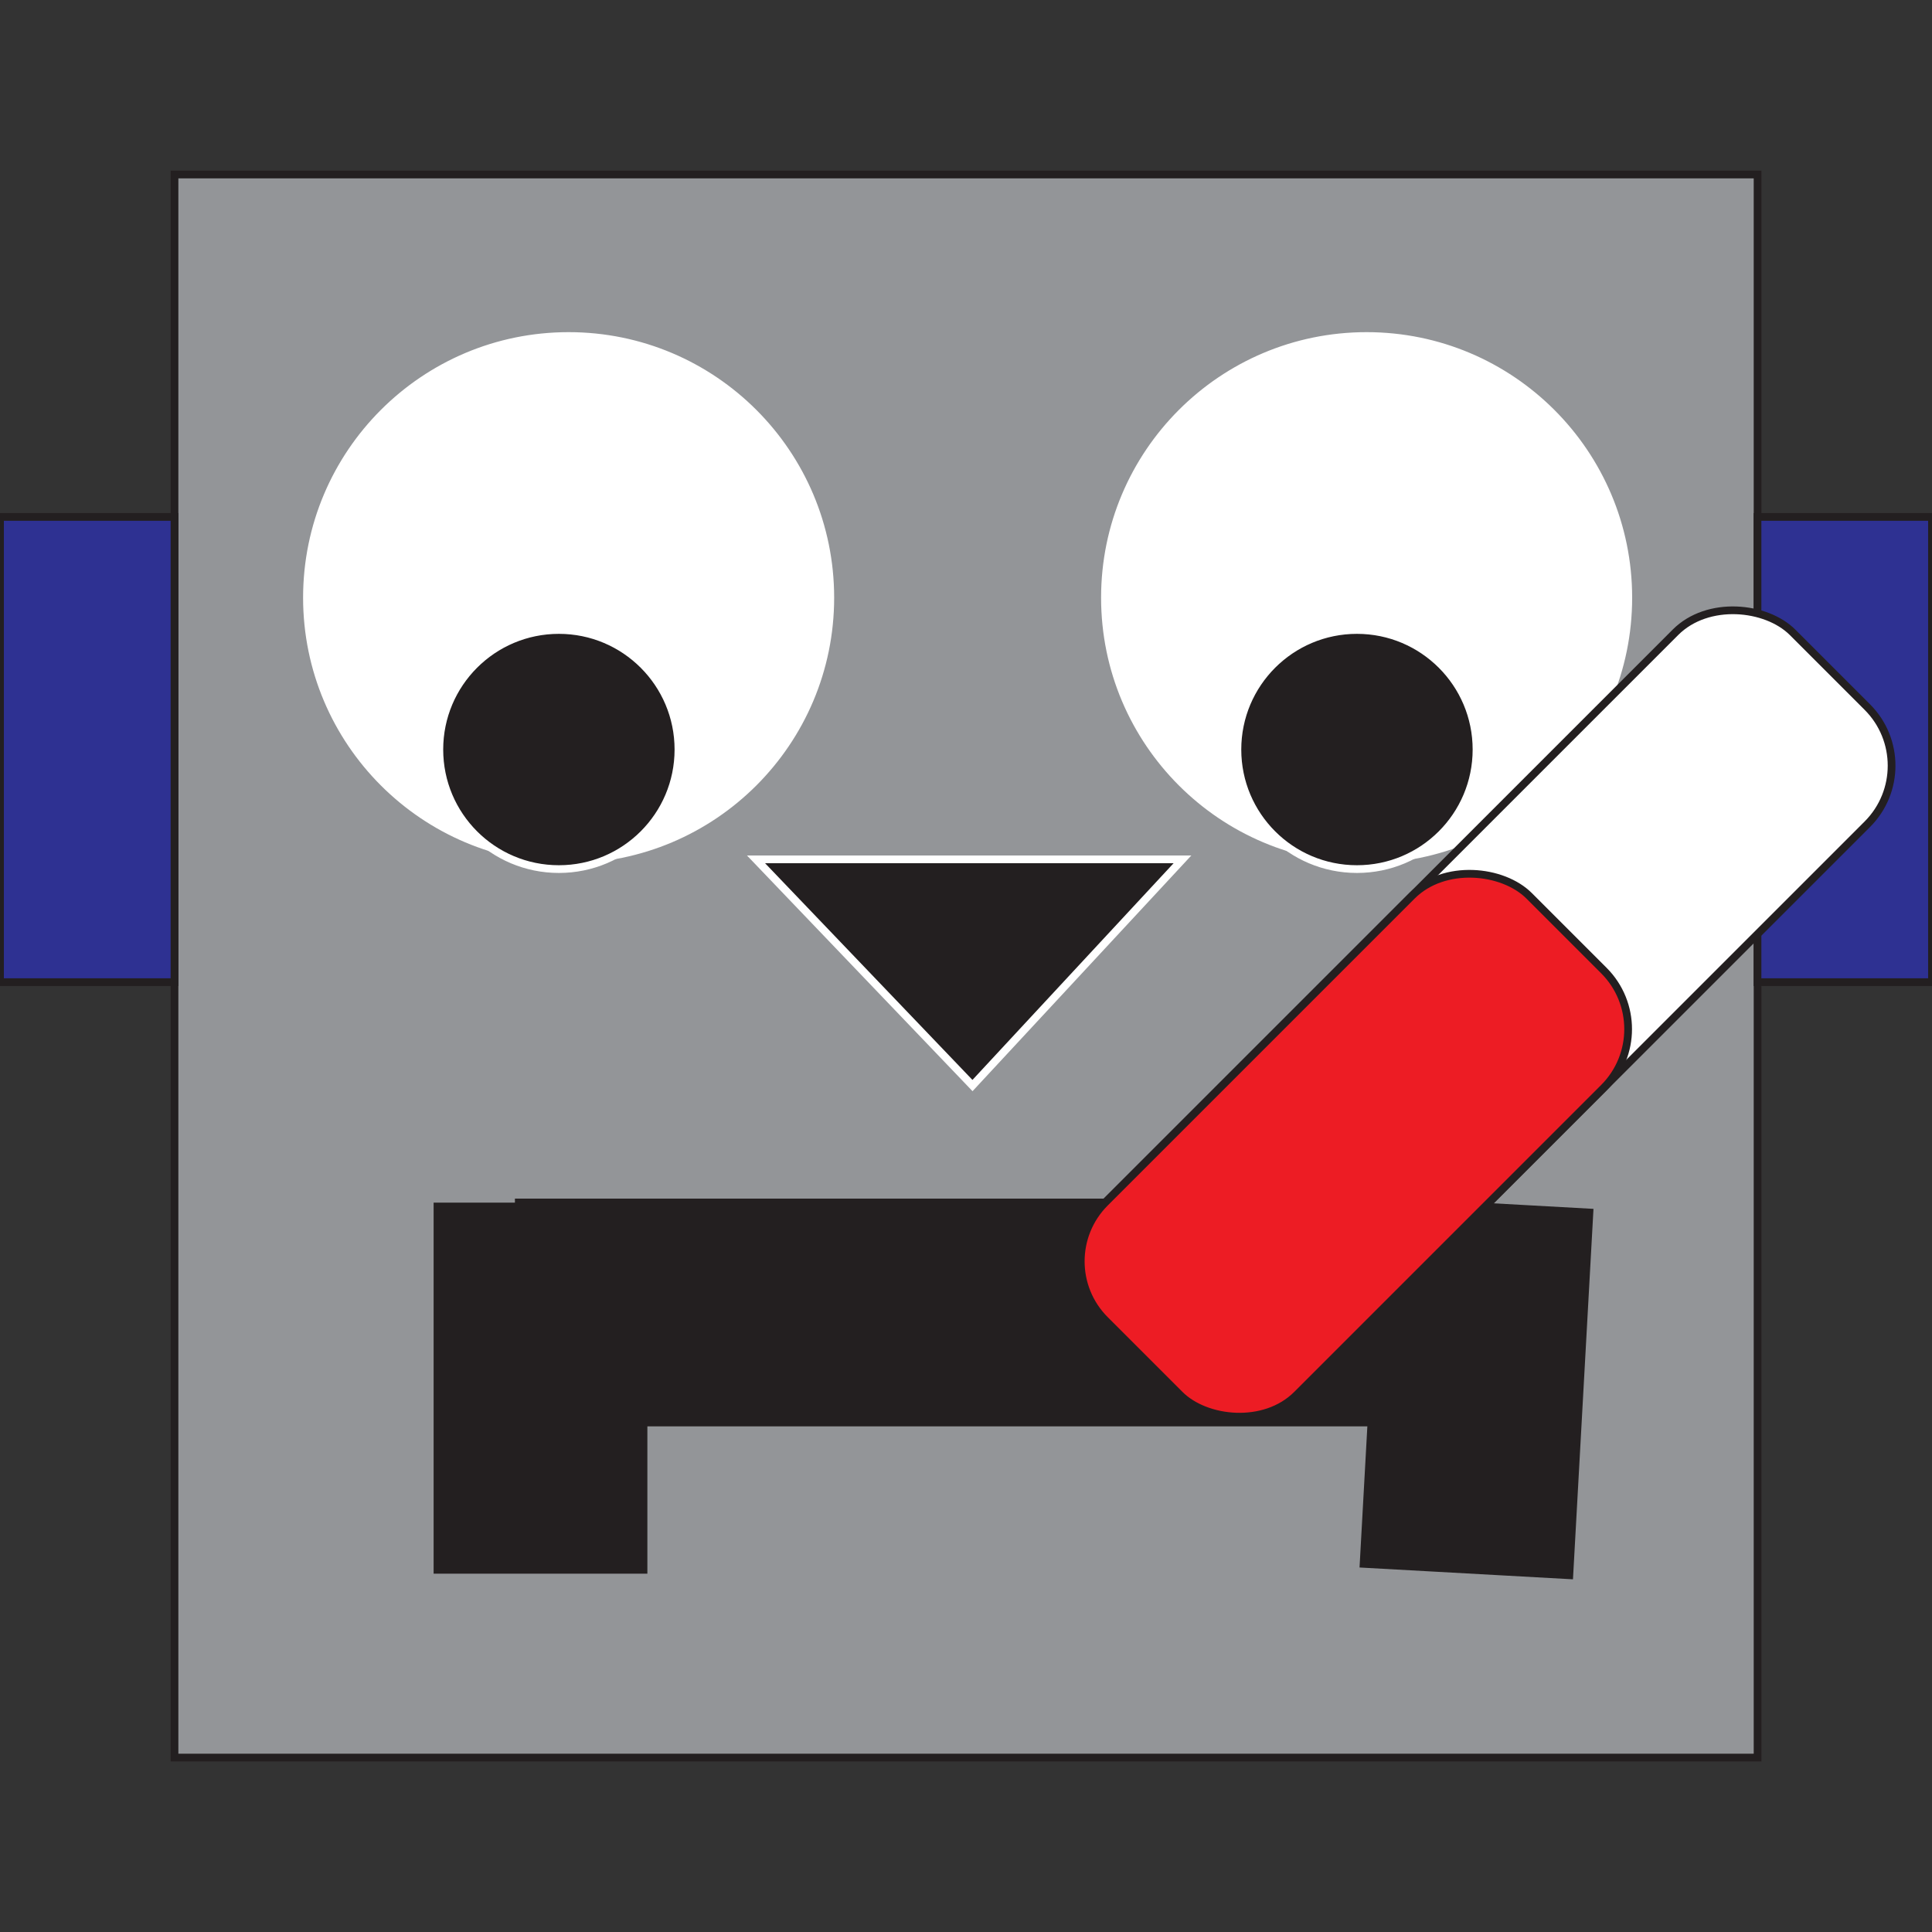 <svg xmlns="http://www.w3.org/2000/svg" viewBox="0 0 250 250">
  <rect x="0" y="0" width="250" height="250" fill="#333333" stroke="none"/>
  <g id="emoji12">
    <rect id="head_12" x="22.58" y="22.58" width="204.85" height="204.85" style="fill: #939598;stroke: #231f20;stroke-miterlimit: 10"/>
    <polygon id="nose_12" points="125.84 140.47 97.83 111.2 153.01 111.2 125.84 140.47" style="fill: #231f20;stroke: #fff;stroke-miterlimit: 10"/>
    <circle id="left_eye_12" cx="73.58" cy="77.34" r="33.86" style="fill: #fff;stroke: #fff;stroke-miterlimit: 10"/>
    <circle id="right_eye_12" cx="176.84" cy="77.34" r="33.86" style="fill: #fff;stroke: #fff;stroke-miterlimit: 10"/>
    <circle id="left_eyeball_12" cx="72.32" cy="96.99" r="15.47" style="fill: #231f20;stroke: #fff;stroke-miterlimit: 10"/>
    <circle id="right_eyeball_12" cx="175.59" cy="96.99" r="15.47" style="fill: #231f20;stroke: #fff;stroke-miterlimit: 10"/>
    <rect id="left_ear_12" y="66.89" width="22.58" height="60.2" style="fill: #2e3192;stroke: #231f20;stroke-miterlimit: 10"/>
    <rect id="right_ear_12" x="227.42" y="66.89" width="22.58" height="60.2" style="fill: #2e3192;stroke: #231f20;stroke-miterlimit: 10"/>
    <g id="mouth_12">
      <rect id="mouth_center_12" x="67.13" y="155.6" width="123.75" height="28.47" style="fill: #231f20;stroke: #231f20;stroke-miterlimit: 10"/>
      <rect id="mouth_left_12" x="46.44" y="166.29" width="47.01" height="26.66" transform="translate(249.56 109.68) rotate(90)" style="fill: #231f20;stroke: #231f20;stroke-miterlimit: 10"/>
      <rect id="mouth_r_12" x="167.55" y="166.29" width="47.01" height="26.66" transform="translate(380.97 -1.2) rotate(93.17)" style="fill: #231f20;stroke: #231f20;stroke-miterlimit: 10"/>
    </g>
    <g id="termometer">
      <rect id="termometer_glass_12" x="129.4" y="113.59" width="125.82" height="35.12" rx="10.72" transform="translate(-36.41 174.39) rotate(-45)" style="fill: #fff;stroke: #231f20;stroke-miterlimit: 10"/>
      <rect id="termometer_status_12" x="136.46" y="130.64" width="77.61" height="35.12" rx="10.72" transform="translate(-53.46 167.33) rotate(-45)" style="fill: #ed1c24;stroke: #231f20;stroke-miterlimit: 10"/>
    </g>
  </g>
</svg>
